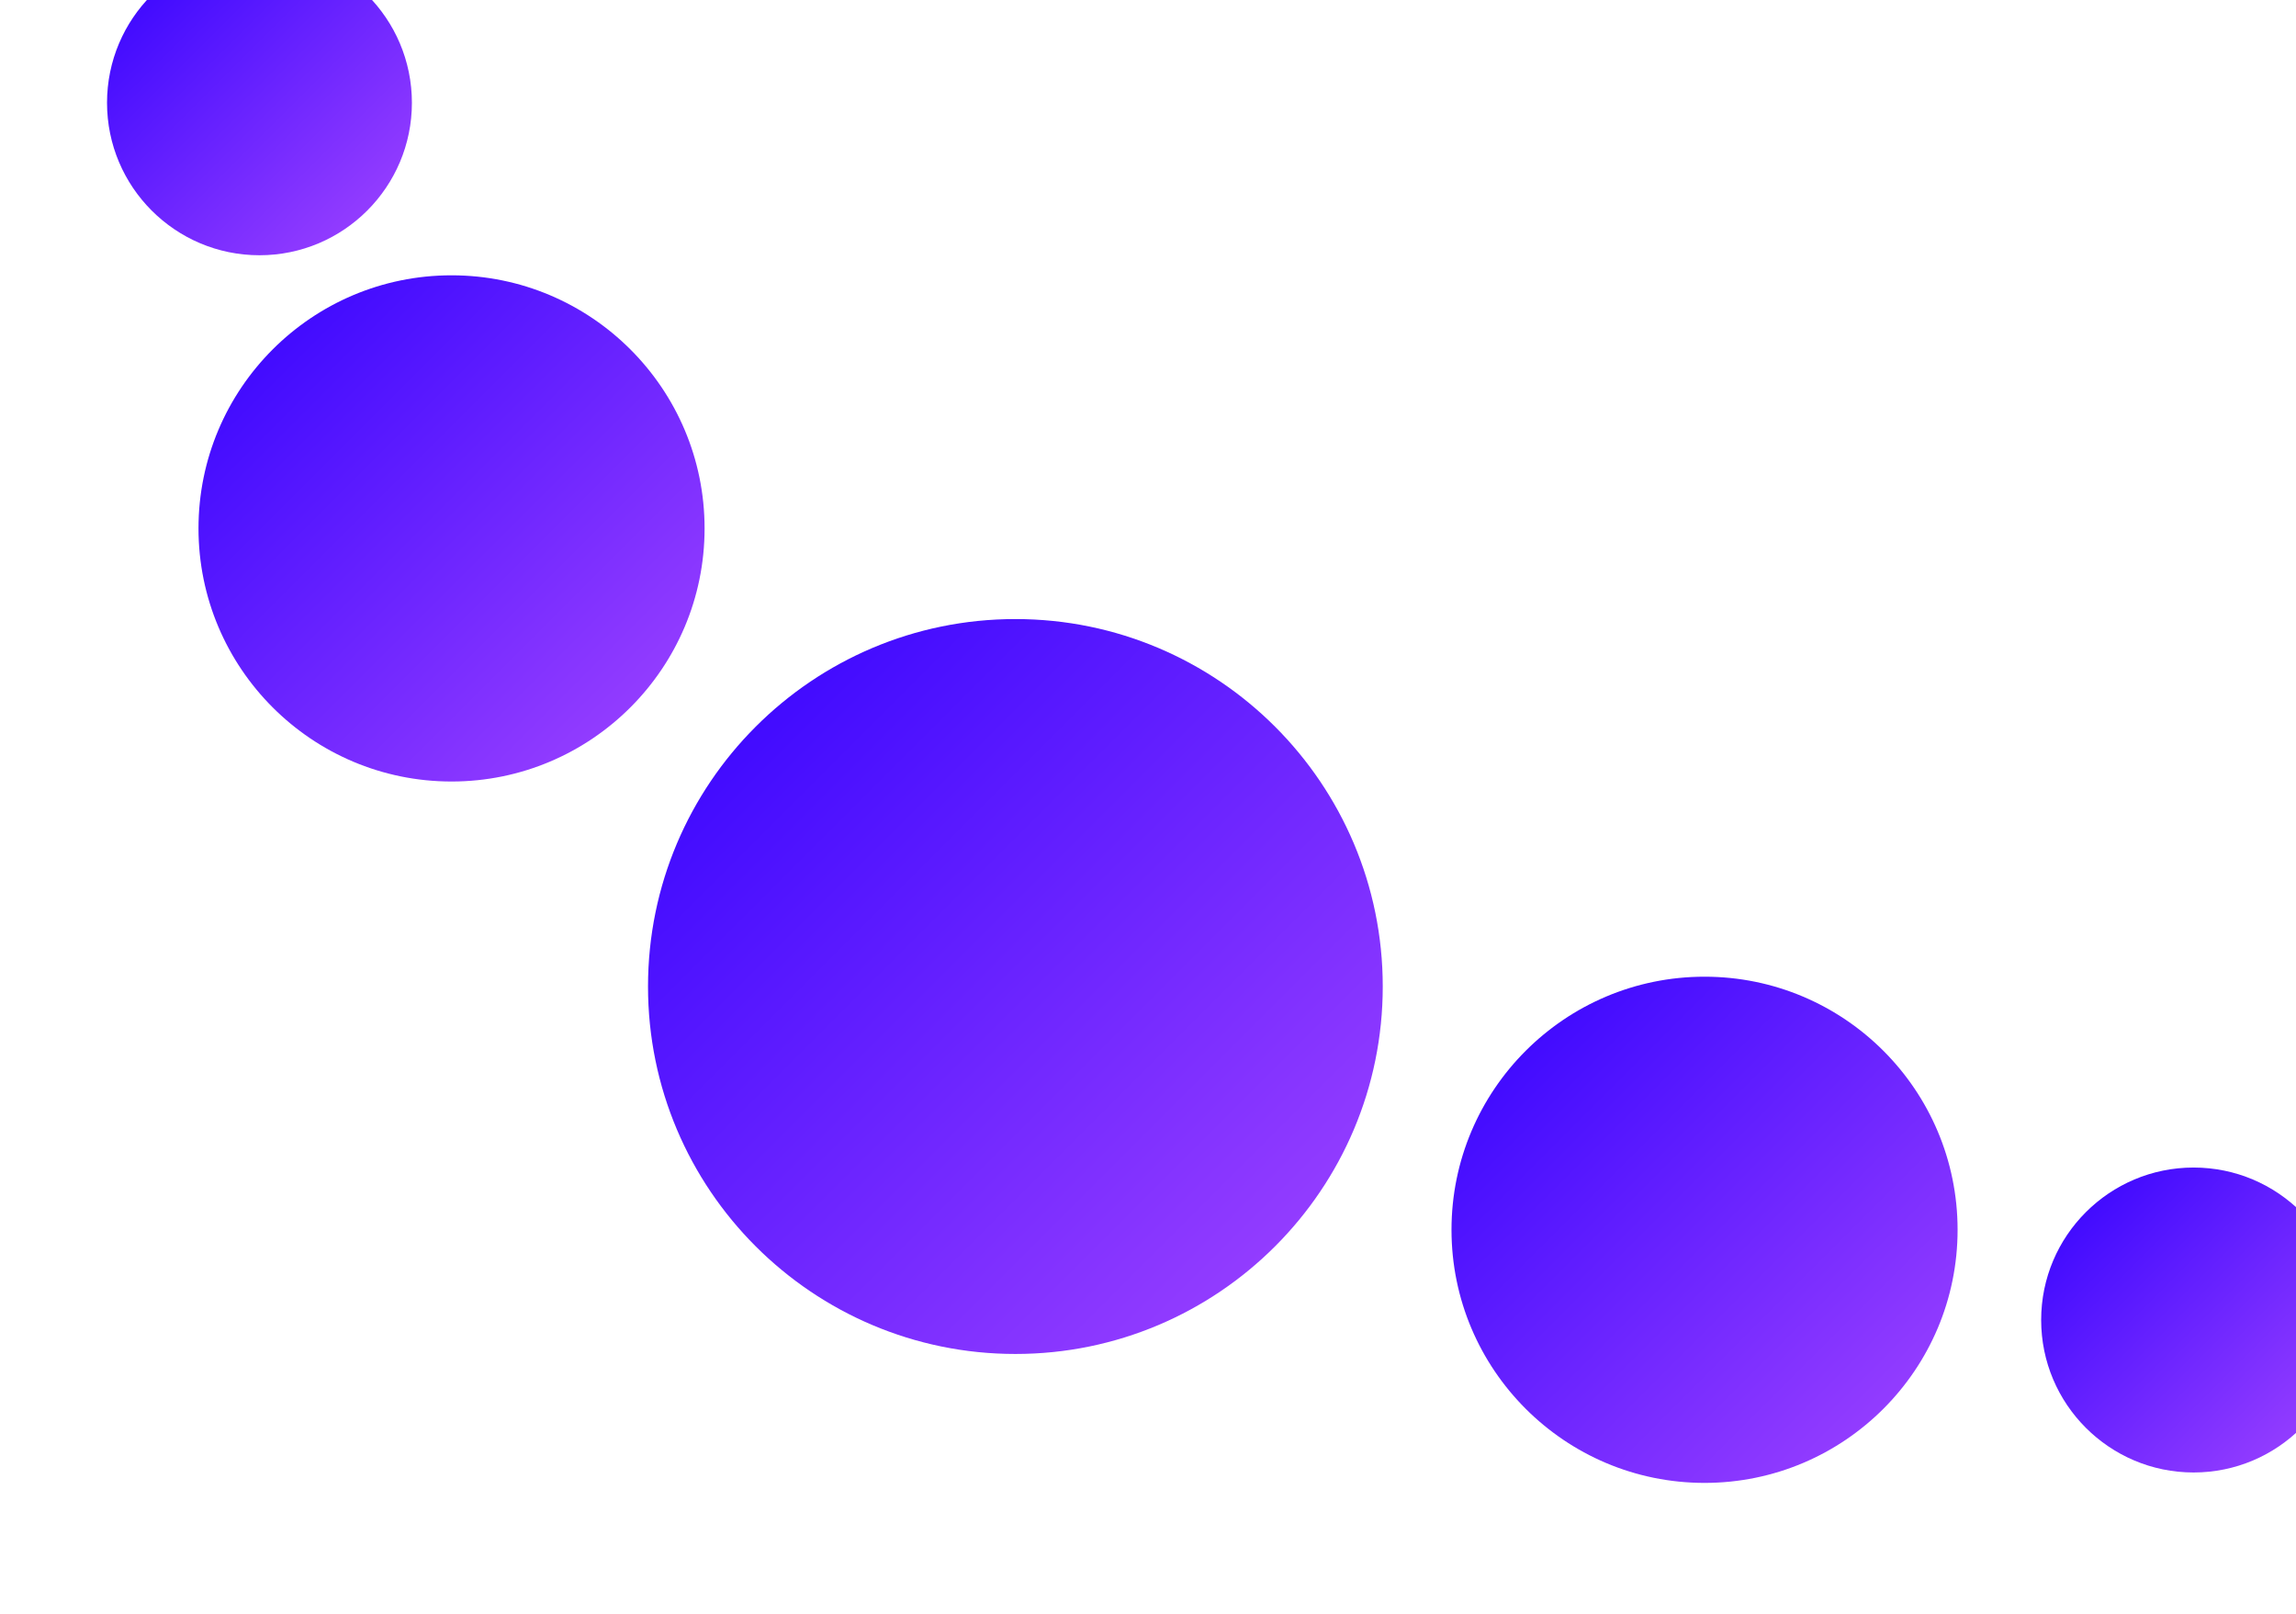<?xml version="1.0" encoding="UTF-8" standalone="no" ?>
<!DOCTYPE svg PUBLIC "-//W3C//DTD SVG 1.1//EN" "http://www.w3.org/Graphics/SVG/1.1/DTD/svg11.dtd">
<svg xmlns="http://www.w3.org/2000/svg" xmlns:xlink="http://www.w3.org/1999/xlink" version="1.1" width="1639" height="1152" viewBox="0 0 1639 1152" xml:space="preserve">
<desc>Created with Fabric.js 4.6.0</desc>
<defs>
</defs>
<g transform="matrix(1 0 0 1 185.22 73.35)" id="I8KRh0Q40JdYq5U5rheqk"  >
<linearGradient id="SVGID_133" gradientUnits="userSpaceOnUse" gradientTransform="matrix(1 0 0 1 -108.82 -108.82)"  x1="0" y1="0" x2="217.632" y2="217.632">
<stop offset="0%" style="stop-color:#3101FF;stop-opacity: 1"/>
<stop offset="100%" style="stop-color:#A346FF;stop-opacity: 1"/>
</linearGradient>
<path style="stroke: rgb(116,74,26); stroke-width: 0; stroke-dasharray: none; stroke-linecap: butt; stroke-dashoffset: 0; stroke-linejoin: miter; stroke-miterlimit: 4; fill: url(#SVGID_133); fill-rule: nonzero; opacity: 1;" vector-effect="non-scaling-stroke"  transform=" translate(0, 0)" d="M 0 -108.816 C 60.066 -108.816 108.816 -60.066 108.816 0 C 108.816 60.066 60.066 108.816 0 108.816 C -60.066 108.816 -108.816 60.066 -108.816 0 C -108.816 -60.066 -60.066 -108.816 0 -108.816 z" stroke-linecap="round" />
</g>
<g transform="matrix(1 0 0 1 1565.9 942.07)" id="NUqgIkhM8NOxXzcVLuJZA"  >
<linearGradient id="SVGID_210" gradientUnits="userSpaceOnUse" gradientTransform="matrix(1 0 0 1 -108.82 -108.82)"  x1="0" y1="0" x2="217.632" y2="217.632">
<stop offset="0%" style="stop-color:#3101FF;stop-opacity: 1"/>
<stop offset="100%" style="stop-color:#A346FF;stop-opacity: 1"/>
</linearGradient>
<path style="stroke: rgb(116,74,26); stroke-width: 0; stroke-dasharray: none; stroke-linecap: butt; stroke-dashoffset: 0; stroke-linejoin: miter; stroke-miterlimit: 4; fill: url(#SVGID_210); fill-rule: nonzero; opacity: 1;" vector-effect="non-scaling-stroke"  transform=" translate(0, 0)" d="M 0 -108.816 C 60.066 -108.816 108.816 -60.066 108.816 0 C 108.816 60.066 60.066 108.816 0 108.816 C -60.066 108.816 -108.816 60.066 -108.816 0 C -108.816 -60.066 -60.066 -108.816 0 -108.816 z" stroke-linecap="round" />
</g>
<g transform="matrix(1.66 0 0 1.66 322.33 377.12)" id="lZ3ug5HmL5CpVmYkN8AIw"  >
<linearGradient id="SVGID_155" gradientUnits="userSpaceOnUse" gradientTransform="matrix(1 0 0 1 -108.82 -108.82)"  x1="0" y1="0" x2="217.632" y2="217.632">
<stop offset="0%" style="stop-color:#3101FF;stop-opacity: 1"/>
<stop offset="100%" style="stop-color:#A346FF;stop-opacity: 1"/>
</linearGradient>
<path style="stroke: rgb(116,74,26); stroke-width: 0; stroke-dasharray: none; stroke-linecap: butt; stroke-dashoffset: 0; stroke-linejoin: miter; stroke-miterlimit: 4; fill: url(#SVGID_155); fill-rule: nonzero; opacity: 1;" vector-effect="non-scaling-stroke"  transform=" translate(0, 0)" d="M 0 -108.816 C 60.066 -108.816 108.816 -60.066 108.816 0 C 108.816 60.066 60.066 108.816 0 108.816 C -60.066 108.816 -108.816 60.066 -108.816 0 C -108.816 -60.066 -60.066 -108.816 0 -108.816 z" stroke-linecap="round" />
</g>
<g transform="matrix(1.66 0 0 1.66 1216.79 877.69)" id="rayYqeT6dosHoe8D1Bs0A"  >
<linearGradient id="SVGID_192" gradientUnits="userSpaceOnUse" gradientTransform="matrix(1 0 0 1 -108.82 -108.82)"  x1="0" y1="0" x2="217.632" y2="217.632">
<stop offset="0%" style="stop-color:#3101FF;stop-opacity: 1"/>
<stop offset="100%" style="stop-color:#A346FF;stop-opacity: 1"/>
</linearGradient>
<path style="stroke: rgb(116,74,26); stroke-width: 0; stroke-dasharray: none; stroke-linecap: butt; stroke-dashoffset: 0; stroke-linejoin: miter; stroke-miterlimit: 4; fill: url(#SVGID_192); fill-rule: nonzero; opacity: 1;" vector-effect="non-scaling-stroke"  transform=" translate(0, 0)" d="M 0 -108.816 C 60.066 -108.816 108.816 -60.066 108.816 0 C 108.816 60.066 60.066 108.816 0 108.816 C -60.066 108.816 -108.816 60.066 -108.816 0 C -108.816 -60.066 -60.066 -108.816 0 -108.816 z" stroke-linecap="round" />
</g>
<g transform="matrix(2.41 0 0 2.41 724.83 704.06)" id="M2jLBE6zZLZ5_I5fDmj7A"  >
<linearGradient id="SVGID_176" gradientUnits="userSpaceOnUse" gradientTransform="matrix(1 0 0 1 -108.82 -108.82)"  x1="0" y1="0" x2="217.632" y2="217.632">
<stop offset="0%" style="stop-color:#3101FF;stop-opacity: 1"/>
<stop offset="100%" style="stop-color:#A346FF;stop-opacity: 1"/>
</linearGradient>
<path style="stroke: rgb(116,74,26); stroke-width: 0; stroke-dasharray: none; stroke-linecap: butt; stroke-dashoffset: 0; stroke-linejoin: miter; stroke-miterlimit: 4; fill: url(#SVGID_176); fill-rule: nonzero; opacity: 1;" vector-effect="non-scaling-stroke"  transform=" translate(0, 0)" d="M 0 -108.816 C 60.066 -108.816 108.816 -60.066 108.816 0 C 108.816 60.066 60.066 108.816 0 108.816 C -60.066 108.816 -108.816 60.066 -108.816 0 C -108.816 -60.066 -60.066 -108.816 0 -108.816 z" stroke-linecap="round" />
</g>
</svg>